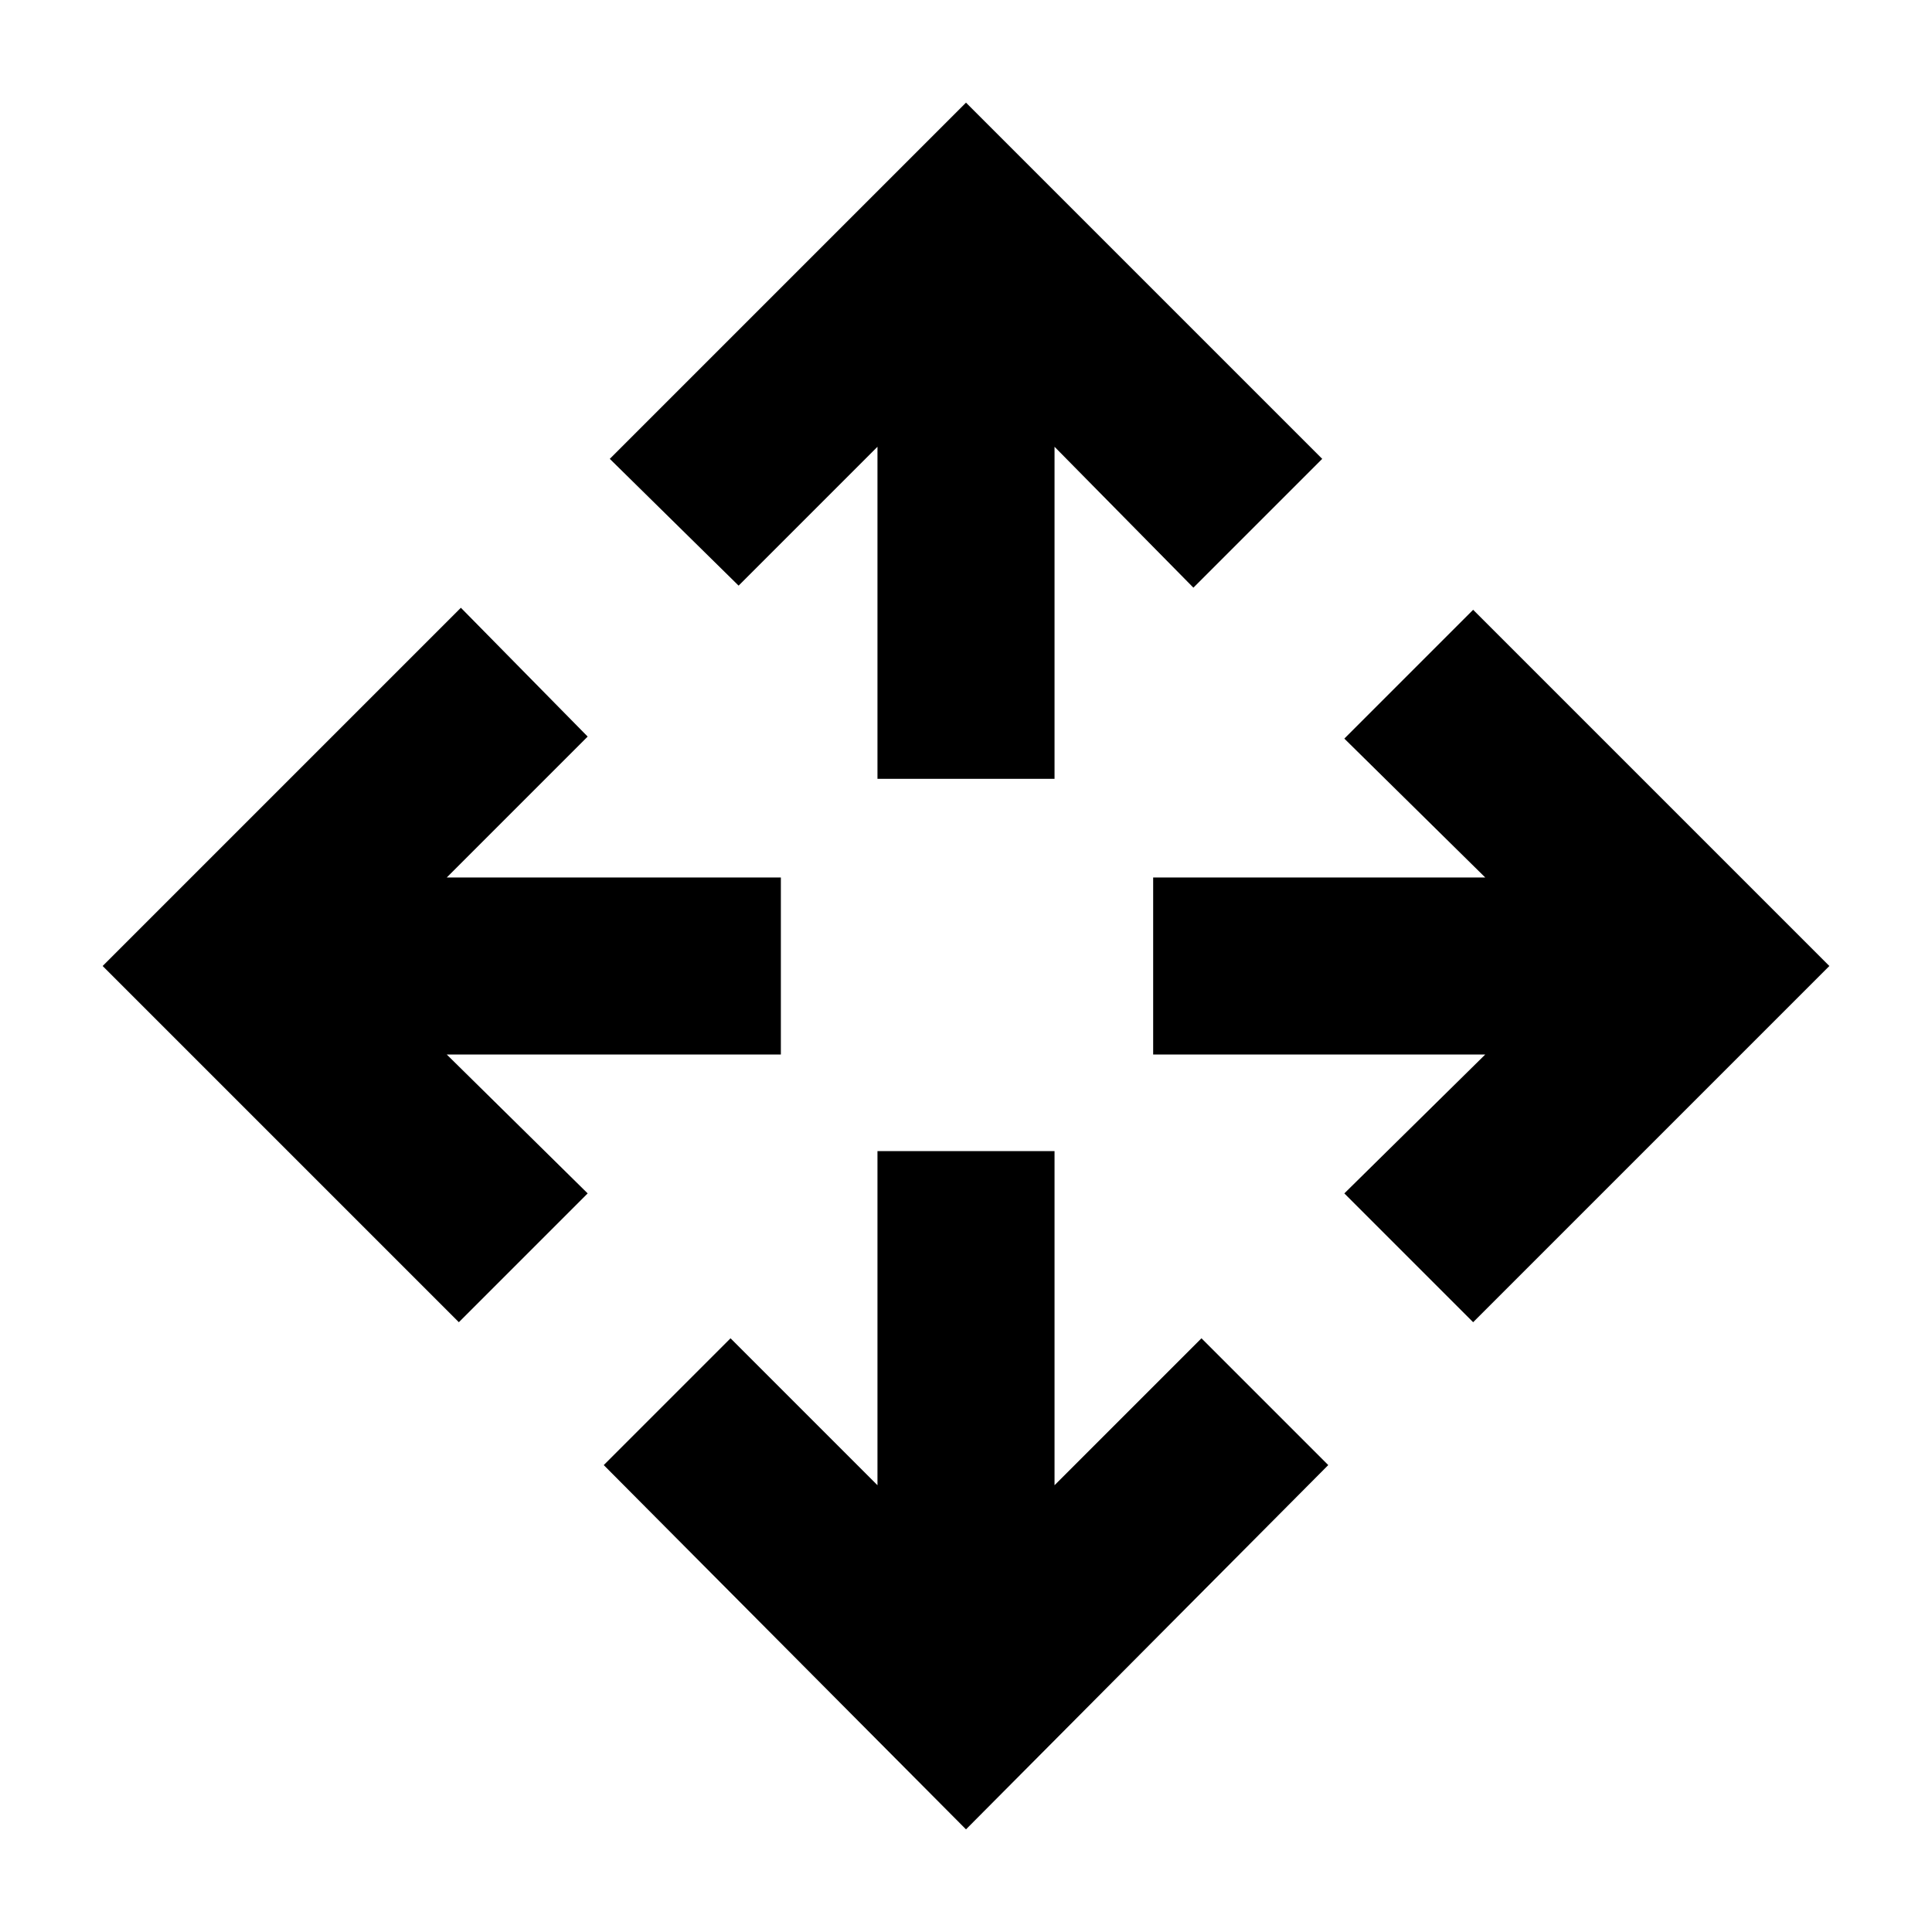 <svg xmlns="http://www.w3.org/2000/svg" height="40" width="40"><path d="M18.167 16.125V9.25L15.292 12.125L12.625 9.5L20 2.125L27.375 9.5L24.708 12.167L21.833 9.25V16.125ZM20 37.875 12.5 30.333 15.125 27.708 18.167 30.75V23.833H21.833V30.75L24.875 27.708L27.5 30.333ZM30.5 27.375 27.833 24.708 30.75 21.833H23.875V18.167H30.75L27.833 15.292L30.5 12.625L37.875 20ZM9.5 27.375 2.125 20 9.542 12.583 12.167 15.25 9.25 18.167H16.167V21.833H9.25L12.167 24.708Z"/></svg>